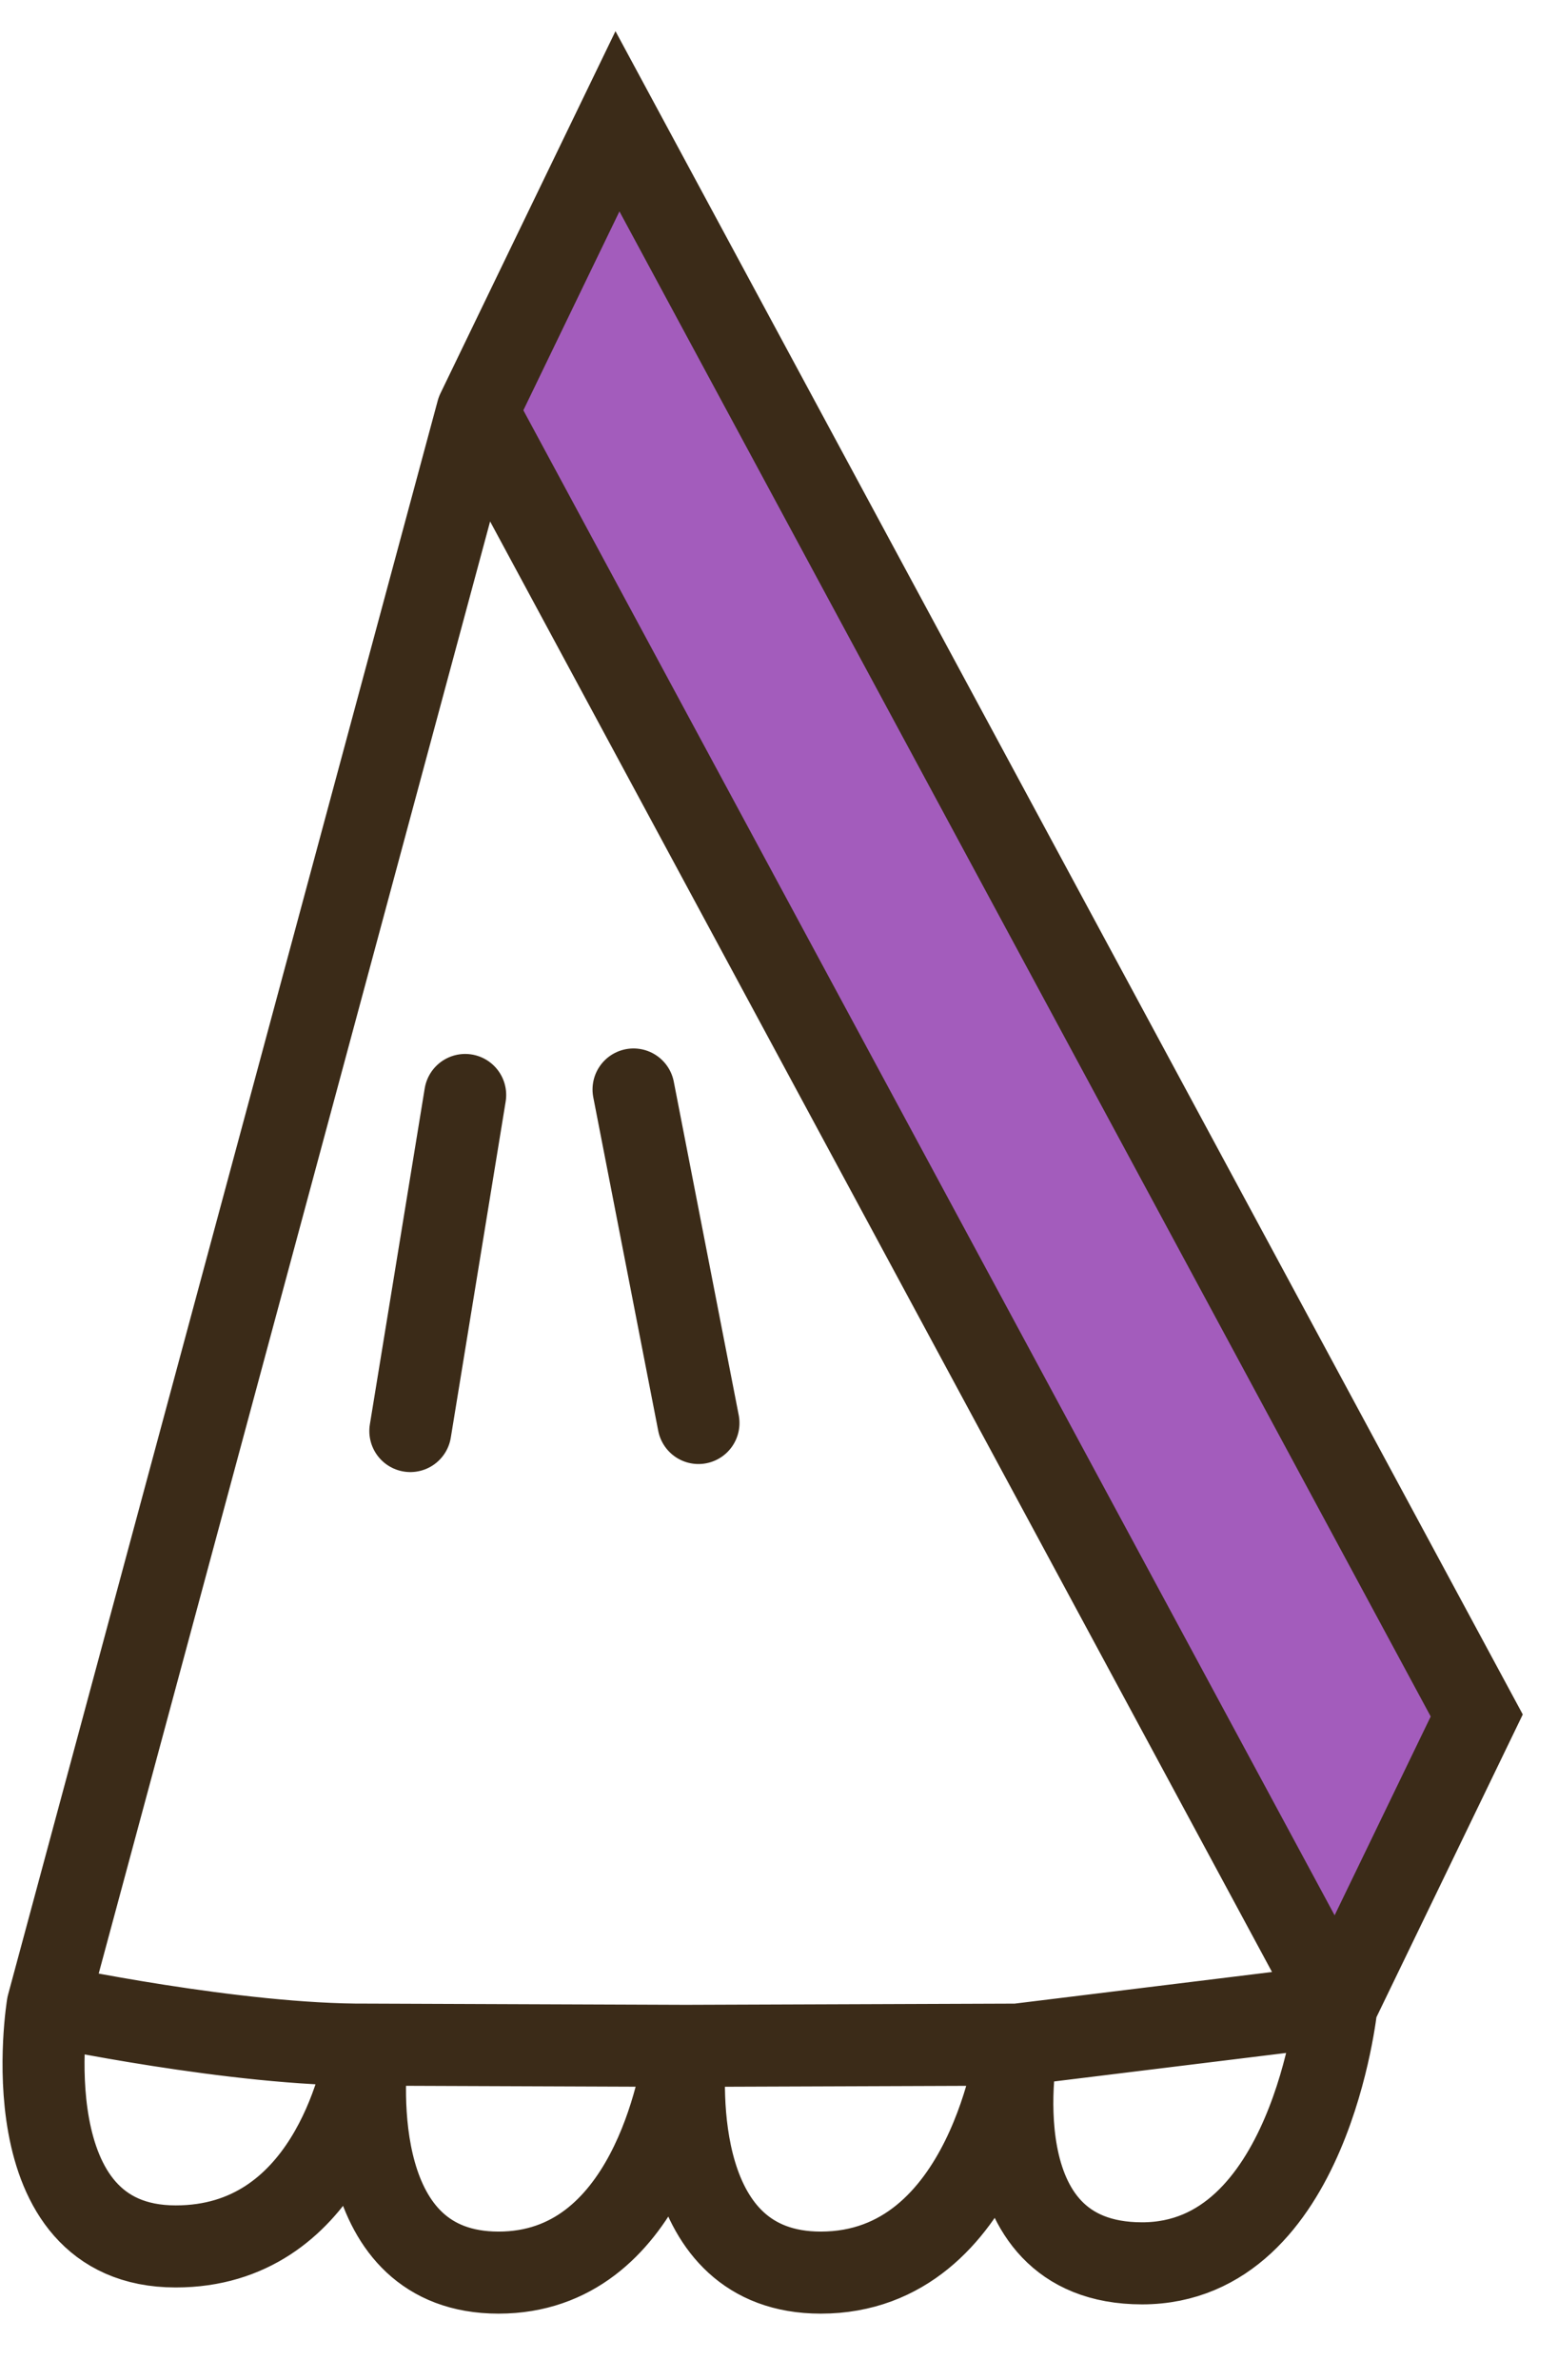 <svg width="19" height="29" viewBox="0 0 19 29" fill="none" xmlns="http://www.w3.org/2000/svg">
<path d="M16.3 24.437L5.821 5.012L6.675 3.245L7.53 1.478L18.009 20.904L17.155 22.67L16.3 24.437Z" fill="#A35CBC"/>
<path d="M0.581 24.437C0.581 24.437 2.885 24.927 4.483 24.915M0.581 24.437C0.581 24.437 0.096 27.374 2.143 27.374C3.961 27.374 4.408 25.385 4.483 24.915M0.581 24.437L3.696 12.891L5.821 5.012M16.3 24.437L5.821 5.012M16.3 24.437L17.155 22.67L18.009 20.904L7.53 1.478L6.675 3.245L5.821 5.012M16.3 24.437L12.406 24.915M16.3 24.437C16.3 24.437 15.976 27.58 13.928 27.58C11.881 27.58 12.406 24.915 12.406 24.915M8.518 17.34L7.726 13.276M8.363 24.93L12.406 24.915M8.363 24.93C8.363 24.93 5.998 24.921 4.483 24.915M8.363 24.93C8.297 25.398 7.898 27.693 6.08 27.693C4.261 27.693 4.424 25.385 4.483 24.915M8.363 24.93C8.313 25.398 8.191 27.693 10.009 27.693C12.057 27.693 12.406 24.915 12.406 24.915M5.673 13.343L5.004 17.438" stroke="#3B2B18" stroke-linecap="round"/>
</svg>

